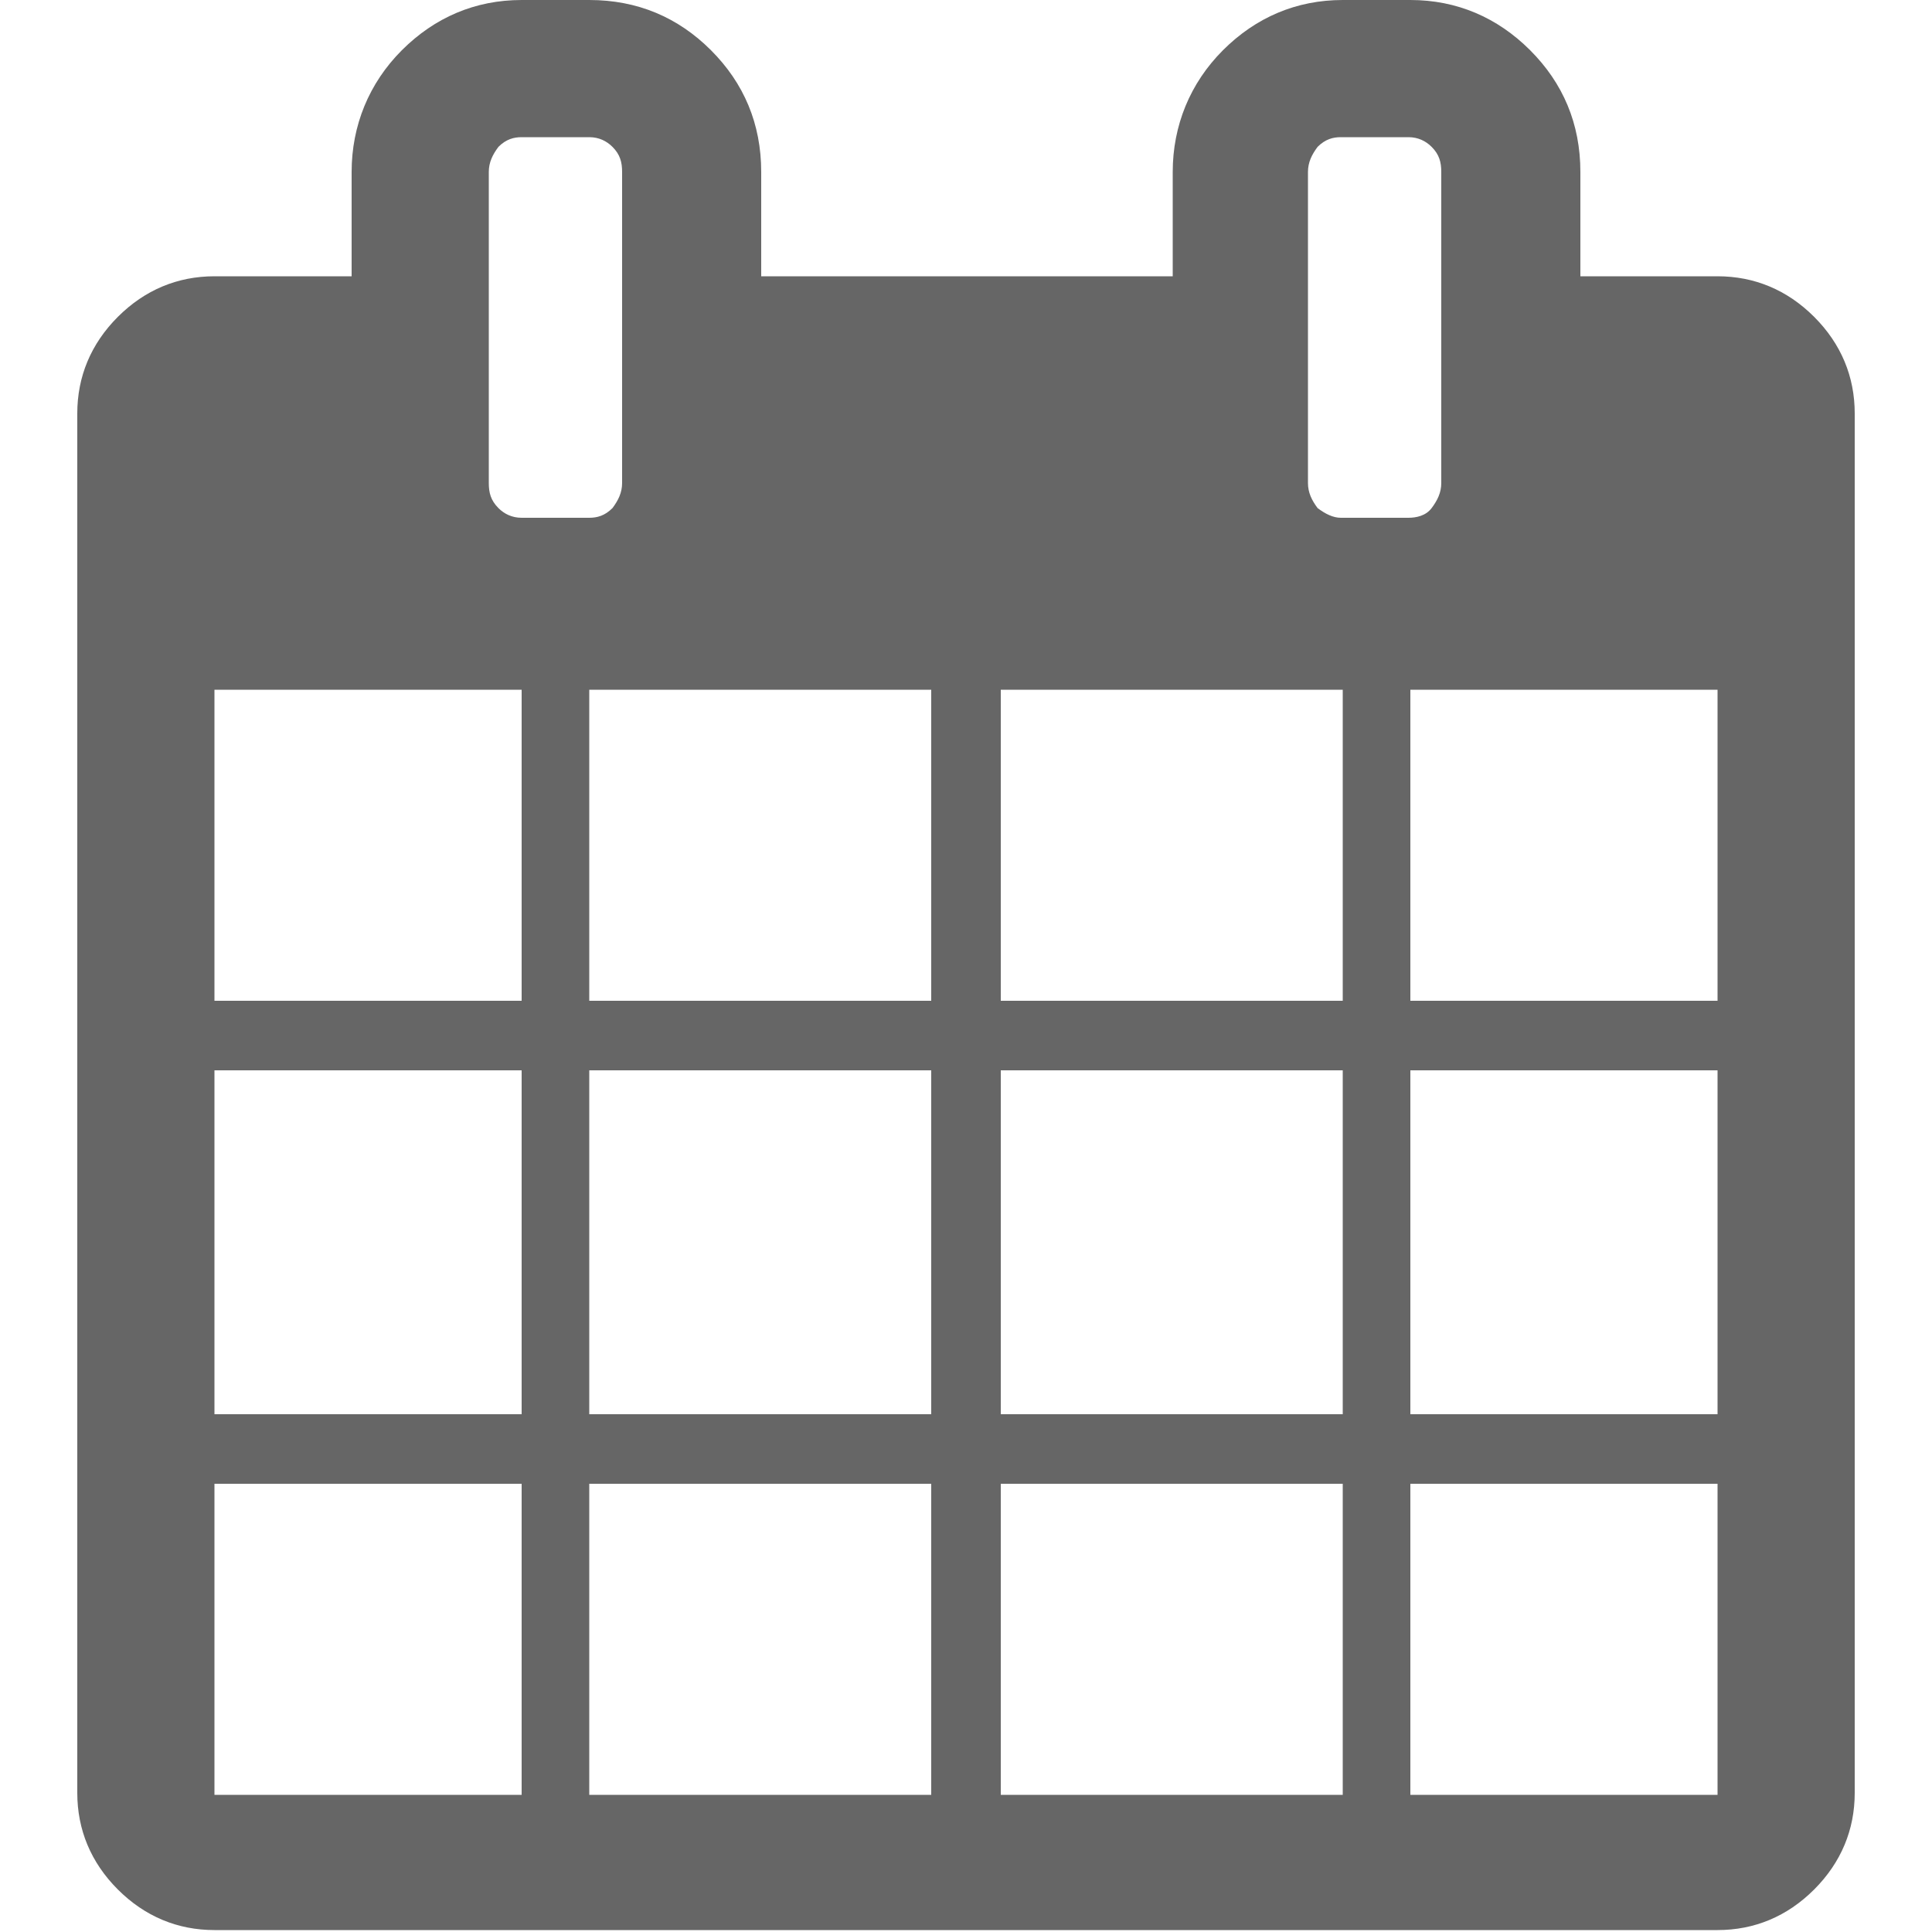 <?xml version="1.0" encoding="utf-8"?>
<!-- Generator: Adobe Illustrator 18.0.0, SVG Export Plug-In . SVG Version: 6.00 Build 0)  -->
<!DOCTYPE svg PUBLIC "-//W3C//DTD SVG 1.1//EN" "http://www.w3.org/Graphics/SVG/1.1/DTD/svg11.dtd">
<svg version="1.1" id="Capa_1" xmlns="http://www.w3.org/2000/svg" xmlns:xlink="http://www.w3.org/1999/xlink" x="0px" y="0px"
	 viewBox="58 23 100 100" enable-background="new 58 23 100 100" xml:space="preserve">
<path fill="#666666" d="M151.9,39.4c-1.4-1.4-3.1-2.1-5-2.1h-7.1v-5.4c0-2.5-0.9-4.6-2.6-6.3c-1.7-1.7-3.8-2.6-6.2-2.6h-3.5c-2.4,0-4.5,0.9-6.2,2.6
	c-1.7,1.7-2.6,3.9-2.6,6.3v5.4H97.4v-5.4c0-2.5-0.9-4.6-2.6-6.3C93.1,23.9,91,23,88.5,23H85c-2.4,0-4.5,0.9-6.2,2.6
	c-1.7,1.7-2.6,3.9-2.6,6.3v5.4h-7.1c-1.9,0-3.6,0.7-5,2.1c-1.4,1.4-2.1,3.1-2.1,5v71.4c0,1.9,0.7,3.6,2.1,5c1.4,1.4,3.1,2.1,5,2.1
	h77.8c1.9,0,3.6-0.7,5-2.1c1.4-1.4,2.1-3.1,2.1-5V44.4C154,42.5,153.3,40.8,151.9,39.4z M85,115.9H69.1V99.8H85V115.9z M85,96.2
	H69.1V78.4H85V96.2z M85,74.8H69.1V58.7H85V74.8z M83.8,49.3c-0.4-0.4-0.5-0.8-0.5-1.3V31.9c0-0.5,0.2-0.9,0.5-1.3
	c0.4-0.4,0.8-0.5,1.2-0.5h3.5c0.5,0,0.9,0.2,1.2,0.5c0.4,0.4,0.5,0.8,0.5,1.3V48c0,0.5-0.2,0.9-0.5,1.3c-0.4,0.4-0.8,0.5-1.2,0.5H85
	C84.5,49.8,84.1,49.6,83.8,49.3z M106.2,115.9H88.5V99.8h17.7V115.9z M106.2,96.2H88.5V78.4h17.7V96.2z M106.2,74.8H88.5V58.7h17.7
	V74.8z M127.5,115.9h-17.7V99.8h17.7V115.9z M127.5,96.2h-17.7V78.4h17.7V96.2z M127.5,74.8h-17.7V58.7h17.7V74.8z M126.2,49.3
	c-0.3-0.4-0.5-0.8-0.5-1.3V31.9c0-0.5,0.2-0.9,0.5-1.3c0.4-0.4,0.8-0.5,1.2-0.5h3.5c0.5,0,0.9,0.2,1.2,0.5c0.4,0.4,0.5,0.8,0.5,1.3
	V48c0,0.5-0.2,0.9-0.5,1.3c-0.3,0.4-0.8,0.5-1.2,0.5h-3.5C127,49.8,126.6,49.6,126.2,49.3z M146.9,115.9H131V99.8h15.9V115.9z
	 M146.9,96.2H131V78.4h15.9V96.2z M146.9,74.8H131V58.7h15.9V74.8z"/>
</svg>
